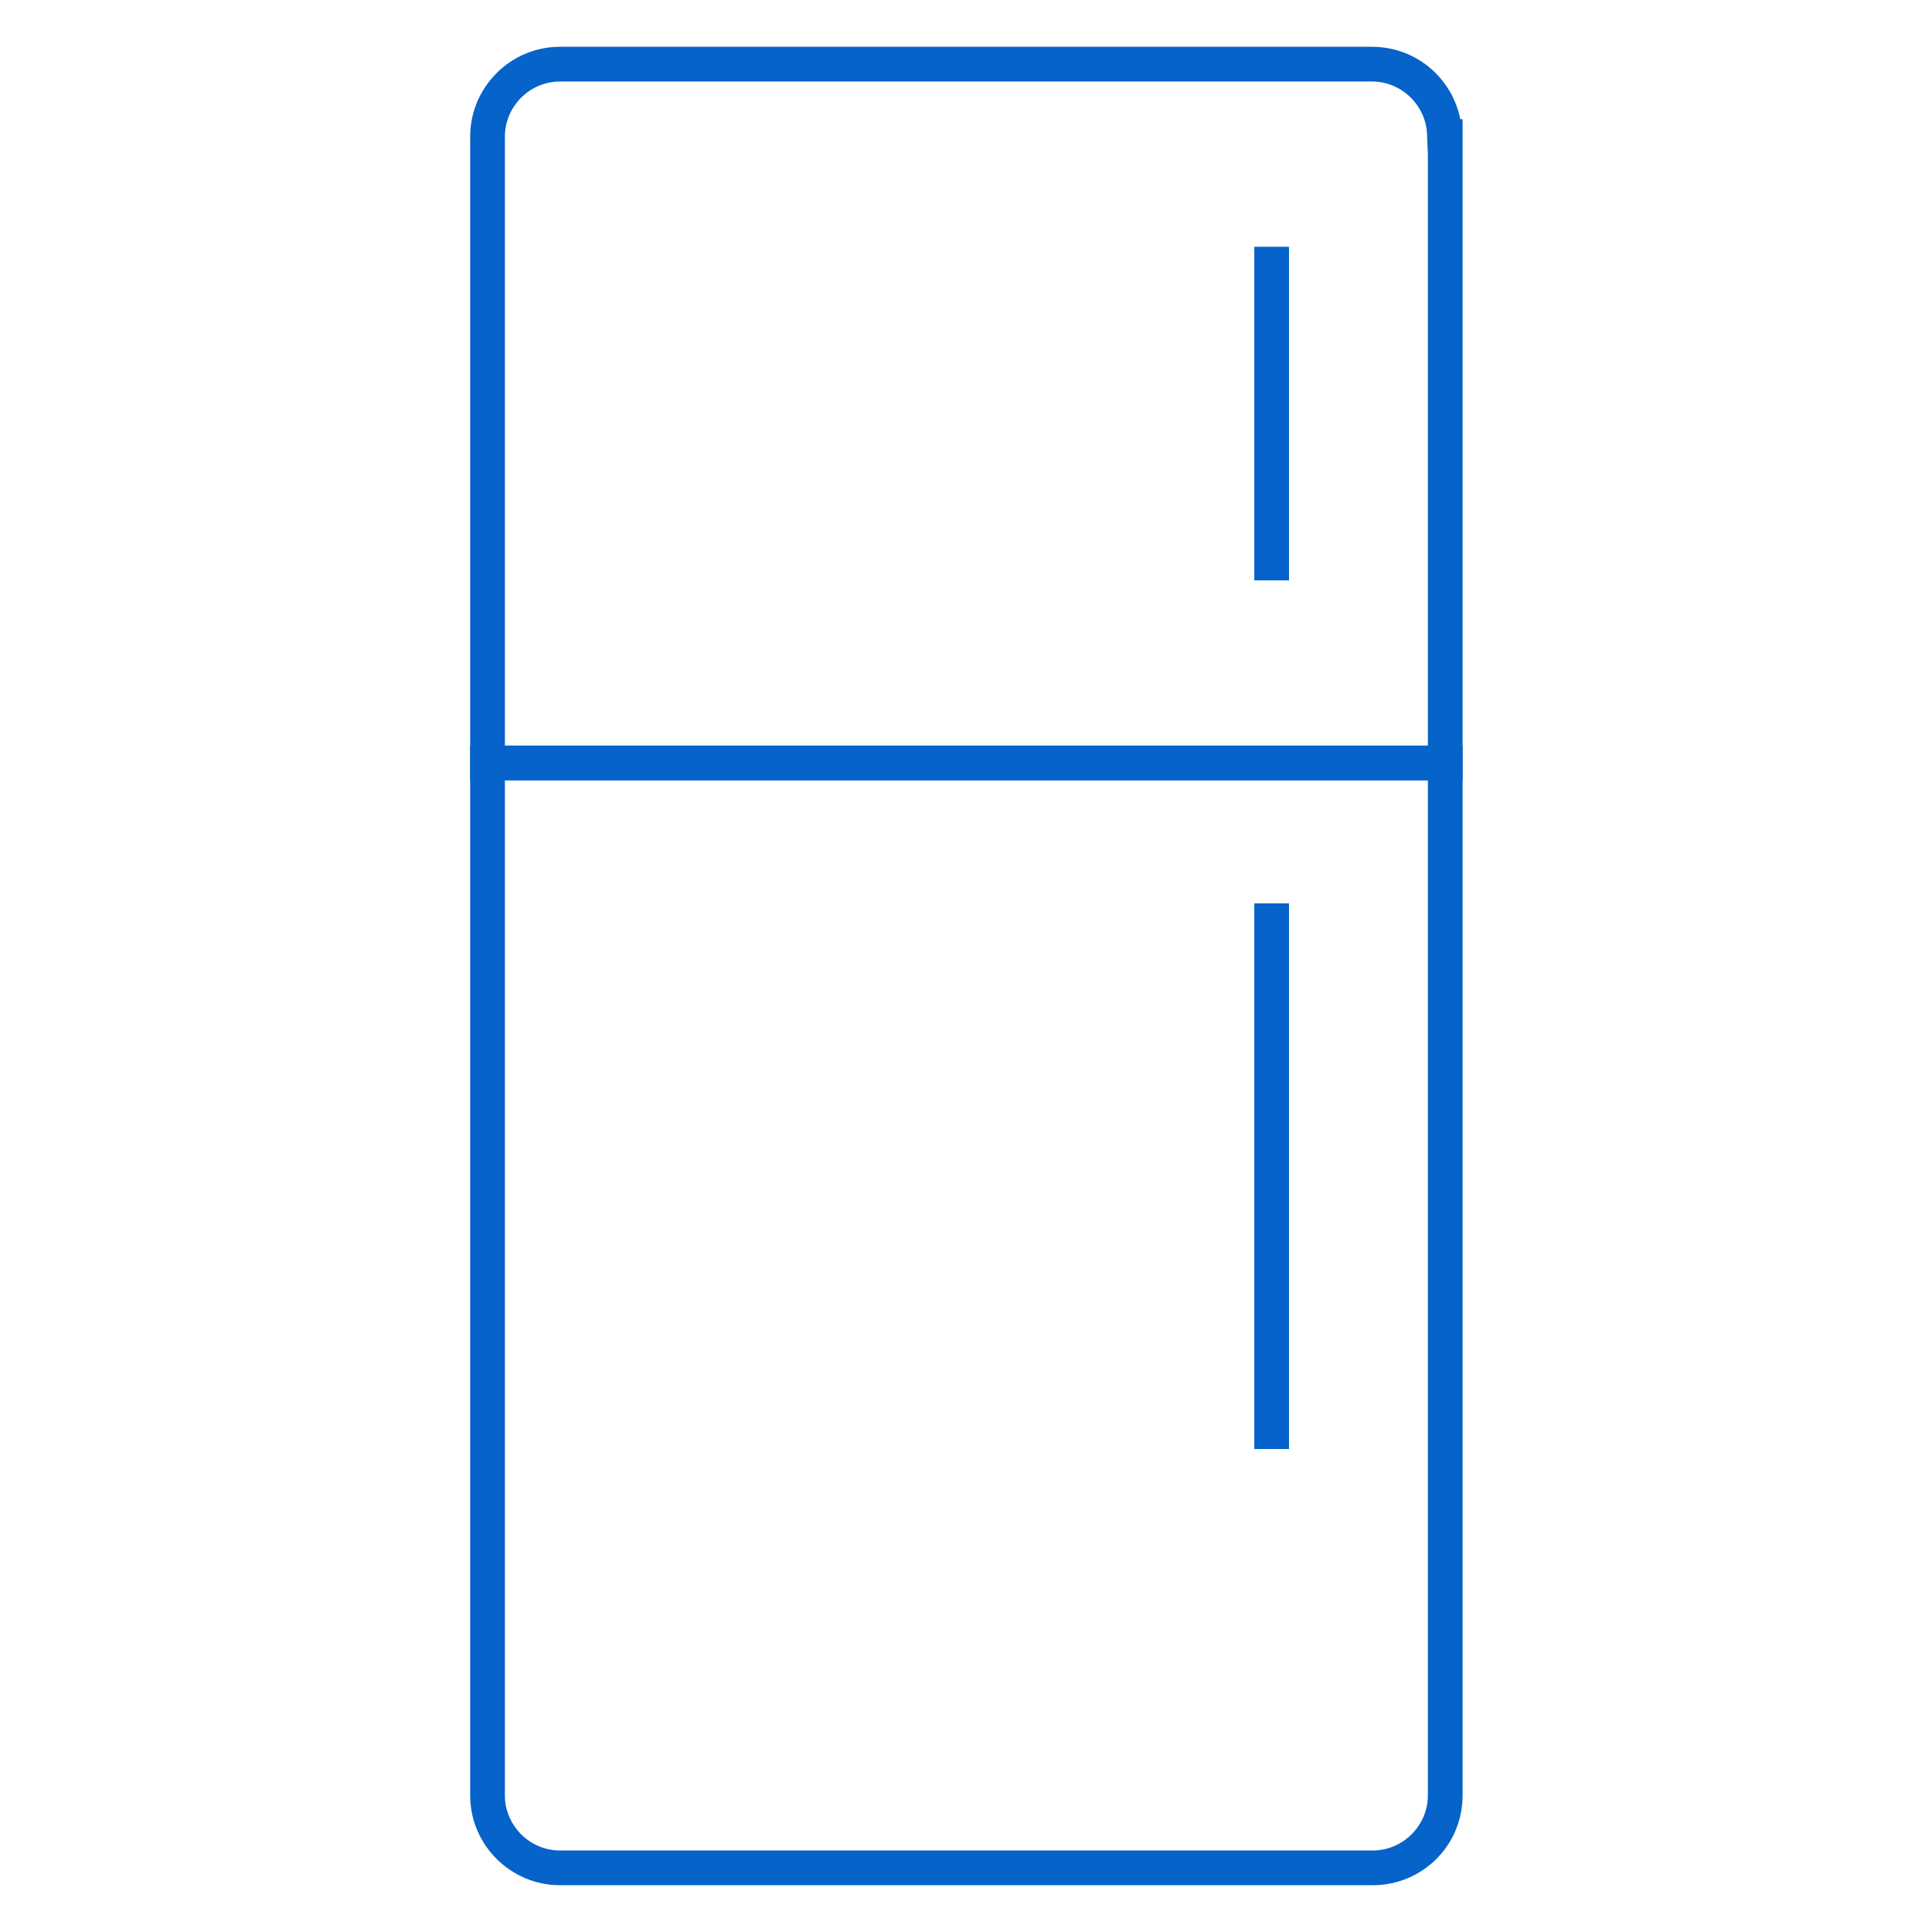 <?xml version="1.0" encoding="utf-8"?>
<!-- Generator: Adobe Illustrator 19.1.0, SVG Export Plug-In . SVG Version: 6.00 Build 0)  -->
<svg version="1.1" id="Layer_1" xmlns="http://www.w3.org/2000/svg" xmlns:xlink="http://www.w3.org/1999/xlink" x="0px" y="0px"
	 viewBox="88 -88 256 256" style="enable-background:new 88 -88 256 256;" xml:space="preserve">
<style type="text/css">
	.st0{fill:#0563C9;}
</style>
<g>
	<g>
		<path class="st0" d="M281.8,15.4H150.3v-85.3c0-6.5,5.3-11.9,11.9-11.9h107.6c5.8,0,10.6,4.1,11.7,9.6h0.3V15.4z M154.9,10.8
			h122.3v-78.4l-0.1-2.3c0-4-3.3-7.3-7.3-7.3H162.2c-4,0-7.3,3.3-7.3,7.3V10.8z"/>
	</g>
	<g>
		<path class="st0" d="M269.9,161.8H162.2c-6.5,0-11.9-5.3-11.9-11.9V10.8h131.5v139.1C281.8,156.5,276.5,161.8,269.9,161.8z
			 M154.9,15.4v134.5c0,4,3.3,7.3,7.3,7.3h107.7c4,0,7.3-3.3,7.3-7.3V15.4H154.9z"/>
	</g>
	<g>
		<rect x="254.2" y="31.7" class="st0" width="4.6" height="72.3"/>
	</g>
	<g>
		<rect x="254.2" y="-55.3" class="st0" width="4.6" height="44.2"/>
	</g>
</g>
</svg>
